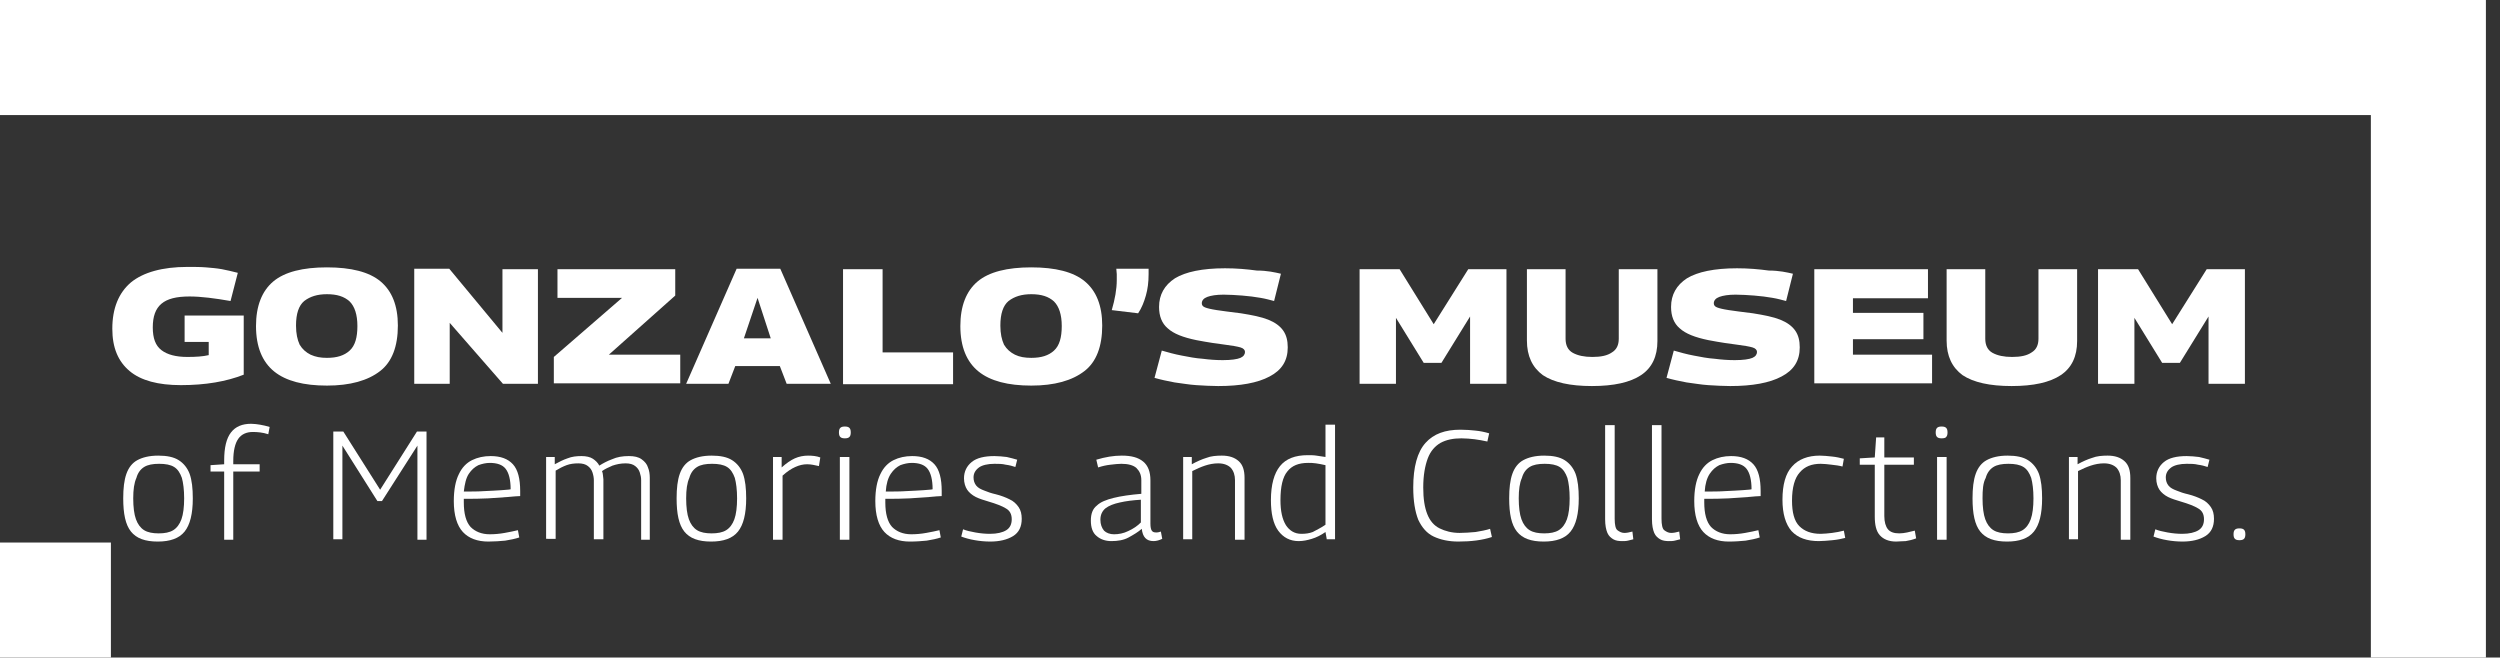 <?xml version="1.0" encoding="utf-8"?>
<!-- Generator: Adobe Illustrator 26.0.1, SVG Export Plug-In . SVG Version: 6.00 Build 0)  -->
<!DOCTYPE svg PUBLIC "-//W3C//DTD SVG 1.1//EN" "http://www.w3.org/Graphics/SVG/1.1/DTD/svg11.dtd">
<svg version="1.1" id="Capa_1" xmlns:x="http://ns.adobe.com/Extensibility/1.0/" xmlns:i="http://ns.adobe.com/AdobeIllustrator/10.0/" xmlns:graph="http://ns.adobe.com/Graphs/1.0/"
	 xmlns="http://www.w3.org/2000/svg" xmlns:xlink="http://www.w3.org/1999/xlink" x="0px" y="0px" viewBox="0 0 549.8 144.6"
	 style="enable-background:new 0 0 549.8 144.6;" xml:space="preserve">
<rect x="0" y="0" width="549.8" height="144.6" fill="#333333" stroke="none"/>
<style type="text/css">
	.st0{fill:#FFFFFF;}
</style>
<g>
	<g>
		<polygon class="st0" points="521.4,0 -0.9,0 -0.9,25.3 521.4,25.3 521.4,144.6 546.7,144.6 546.7,25.3 546.7,0 		"/>
	</g>
	<g>
		
			<rect x="-0.9" y="119.3" transform="matrix(-1.836970e-16 1 -1 -1.836970e-16 143.69 120.22)" class="st0" width="25.3" height="25.3"/>
	</g>
	<g>
		<path class="st0" d="M24.7,72.3c0-4.5,1.4-7.9,4.1-10.2c2.7-2.2,6.9-3.4,12.4-3.4c1.5,0,2.9,0,4.1,0.1c1.2,0.1,2.4,0.2,3.5,0.4
			c1.1,0.2,2.3,0.5,3.5,0.8l-1.6,6.2c-3.4-0.6-6.5-1-9-1c-2.9,0-4.9,0.5-6.2,1.6c-1.3,1.1-1.9,2.8-1.9,5.2c0,2.4,0.6,4,1.9,5
			s3.2,1.5,5.7,1.5c1.9,0,3.4-0.1,4.7-0.4v-2.9h-5.3v-5.8h13v13c-3.8,1.5-8.4,2.3-13.8,2.3c-5,0-8.8-1-11.3-3.1S24.7,76.5,24.7,72.3
			z"/>
		<path class="st0" d="M71.9,84.8c-5.1,0-9-1-11.6-3.1c-2.6-2.1-4-5.4-4-10c0-4.4,1.3-7.7,3.8-9.8c2.5-2.1,6.5-3.1,11.8-3.1
			c5.3,0,9.3,1,11.8,3.1c2.5,2.1,3.8,5.3,3.8,9.7c0,4.6-1.3,8-3.9,10C80.9,83.7,77,84.8,71.9,84.8z M71.9,78.7c2.2,0,3.8-0.5,5-1.6
			c1.2-1.1,1.7-2.9,1.7-5.4c0-2.5-0.6-4.3-1.7-5.4c-1.2-1.1-2.8-1.6-5-1.6c-2.1,0-3.7,0.5-5,1.5c-1.2,1-1.8,2.8-1.8,5.4
			c0,1.8,0.3,3.1,0.8,4.2c0.6,1,1.4,1.7,2.4,2.2C69.4,78.5,70.5,78.7,71.9,78.7z"/>
		<path class="st0" d="M91.1,84.4V59.1h7.7l11.7,14.1V59.2h7.8v25.2h-7.7L98.9,71v13.4H91.1z"/>
		<path class="st0" d="M121.8,84.4v-5.9l15-13v0h-14.2v-6.3h25.9V65l-14.6,13v0h15.7v6.3H121.8z"/>
		<path class="st0" d="M150.9,84.4L162,59.1h9.6l11.1,25.3H173l-1.5-3.9h-9.8l-1.5,3.9H150.9z M163.6,74.4h5.9l-2.9-8.9L163.6,74.4z
			"/>
		<path class="st0" d="M185.4,84.4V59.2h8.7v18.3h15.5v7H185.4z"/>
		<path class="st0" d="M226.8,84.8c-5.1,0-9-1-11.6-3.1c-2.6-2.1-4-5.4-4-10c0-4.4,1.3-7.7,3.8-9.8c2.5-2.1,6.5-3.1,11.8-3.1
			c5.3,0,9.3,1,11.8,3.1c2.5,2.1,3.8,5.3,3.8,9.7c0,4.6-1.3,8-3.9,10C235.8,83.7,231.9,84.8,226.8,84.8z M226.8,78.7
			c2.2,0,3.8-0.5,5-1.6c1.2-1.1,1.7-2.9,1.7-5.4c0-2.5-0.6-4.3-1.7-5.4c-1.2-1.1-2.8-1.6-5-1.6c-2.1,0-3.7,0.5-5,1.5
			c-1.2,1-1.8,2.8-1.8,5.4c0,1.8,0.3,3.1,0.8,4.2c0.6,1,1.4,1.7,2.4,2.2C224.2,78.5,225.4,78.7,226.8,78.7z"/>
		<path class="st0" d="M250.3,68.9l-5.8-0.7c0.7-2.4,1.1-4.6,1.1-6.6c0-0.4,0-0.9,0-1.3c0-0.4-0.1-0.8-0.1-1.2h7.1
			c0,0.2,0,0.4,0,0.6c0,0.2,0,0.4,0,0.6c0,1.8-0.2,3.3-0.6,4.7C251.6,66.4,251.1,67.7,250.3,68.9z"/>
		<path class="st0" d="M281.7,60.2l-1.5,6c-0.8-0.2-1.8-0.5-3-0.7c-1.2-0.2-2.6-0.4-4-0.5c-1.4-0.1-2.8-0.2-4.1-0.2
			c-1.6,0-2.8,0.2-3.6,0.5c-0.8,0.3-1.2,0.8-1.2,1.4c0,0.4,0.2,0.7,0.7,0.9c0.5,0.2,1.3,0.4,2.6,0.6c1.2,0.2,3,0.4,5.3,0.7
			c2.5,0.4,4.5,0.8,6,1.4c1.5,0.6,2.6,1.4,3.3,2.4c0.7,1,1,2.2,1,3.7c0,2.9-1.3,5-4,6.4c-2.6,1.4-6.4,2.1-11.3,2.1
			c-1.5,0-3.1-0.1-4.8-0.2c-1.6-0.1-3.2-0.4-4.8-0.6c-1.6-0.3-3-0.6-4.4-1l1.6-6c1.4,0.4,2.8,0.8,4.4,1.1c1.5,0.3,3.1,0.6,4.6,0.7
			c1.5,0.2,3,0.3,4.4,0.3c1.9,0,3.2-0.2,3.9-0.5c0.7-0.3,1-0.8,1-1.3c0-0.4-0.3-0.8-1-1c-0.7-0.2-1.8-0.4-3.4-0.6
			c-1.6-0.2-3.7-0.5-6.3-1c-2.9-0.6-5-1.4-6.3-2.6c-1.3-1.1-1.9-2.7-1.9-4.7c0-2.7,1.2-4.8,3.5-6.3c2.3-1.4,6-2.2,11-2.2
			c2.5,0,4.8,0.2,7,0.5C278.7,59.5,280.4,59.9,281.7,60.2z"/>
		<path class="st0" d="M299,84.4V59.2h8.8l7.5,12.1l7.6-12.1h8.4v25.2h-8V69.6l-6.3,10.2h-3.9l-6.1-9.9v14.5H299z"/>
		<path class="st0" d="M335.8,74.9V59.2h8.5v15.3c0,1.4,0.5,2.5,1.6,3.1c1.1,0.6,2.5,0.9,4.3,0.9c1.9,0,3.3-0.3,4.3-1
			c1-0.6,1.5-1.6,1.5-3V59.2h8.5v15.8c0,3.4-1.2,5.9-3.6,7.5c-2.4,1.6-6,2.4-10.8,2.4c-4.8,0-8.4-0.8-10.8-2.4
			C337,80.8,335.8,78.3,335.8,74.9z"/>
		<path class="st0" d="M394.3,60.2l-1.5,6c-0.8-0.2-1.8-0.5-3-0.7c-1.2-0.2-2.6-0.4-4-0.5c-1.4-0.1-2.8-0.2-4.1-0.2
			c-1.6,0-2.8,0.2-3.6,0.5c-0.8,0.3-1.2,0.8-1.2,1.4c0,0.4,0.2,0.7,0.7,0.9c0.5,0.2,1.3,0.4,2.6,0.6c1.2,0.2,3,0.4,5.3,0.7
			c2.5,0.4,4.5,0.8,6,1.4c1.5,0.6,2.6,1.4,3.3,2.4c0.7,1,1,2.2,1,3.7c0,2.9-1.3,5-4,6.4c-2.6,1.4-6.4,2.1-11.3,2.1
			c-1.5,0-3.1-0.1-4.8-0.2c-1.6-0.1-3.2-0.4-4.8-0.6c-1.6-0.3-3-0.6-4.4-1l1.6-6c1.4,0.4,2.8,0.8,4.4,1.1c1.5,0.3,3.1,0.6,4.6,0.7
			c1.5,0.2,3,0.3,4.4,0.3c1.9,0,3.2-0.2,3.9-0.5c0.7-0.3,1-0.8,1-1.3c0-0.4-0.3-0.8-1-1c-0.7-0.2-1.8-0.4-3.4-0.6
			c-1.6-0.2-3.7-0.5-6.3-1c-2.9-0.6-5-1.4-6.3-2.6c-1.3-1.1-1.9-2.7-1.9-4.7c0-2.7,1.2-4.8,3.5-6.3c2.3-1.4,6-2.2,11-2.2
			c2.5,0,4.8,0.2,7,0.5C391.3,59.5,393,59.9,394.3,60.2z"/>
		<path class="st0" d="M399,84.4V59.2H424v6.4h-16.5v3.2H423v5.8h-15.5V78h17.4v6.3H399z"/>
		<path class="st0" d="M428.1,74.9V59.2h8.5v15.3c0,1.4,0.5,2.5,1.6,3.1c1.1,0.6,2.5,0.9,4.3,0.9c1.9,0,3.3-0.3,4.3-1
			c1-0.6,1.5-1.6,1.5-3V59.2h8.5v15.8c0,3.4-1.2,5.9-3.6,7.5c-2.4,1.6-6,2.4-10.8,2.4c-4.8,0-8.4-0.8-10.8-2.4
			C429.3,80.8,428.1,78.3,428.1,74.9z"/>
		<path class="st0" d="M461.4,84.4V59.2h8.8l7.5,12.1l7.6-12.1h8.4v25.2h-8V69.6l-6.3,10.2h-3.9l-6.1-9.9v14.5H461.4z"/>
	</g>
	<g>
		<path class="st0" d="M27.1,109.6c0-2.2,0.2-4,0.7-5.4c0.5-1.4,1.3-2.4,2.4-3s2.6-1,4.6-1c1.9,0,3.4,0.3,4.5,1s1.9,1.7,2.4,3
			c0.5,1.4,0.7,3.2,0.7,5.4c0,3.4-0.6,5.8-1.8,7.3s-3.2,2.2-5.9,2.2c-2.8,0-4.7-0.7-5.9-2.2S27.1,113,27.1,109.6z M29.3,109.6
			c0,1.9,0.2,3.5,0.6,4.6c0.4,1.1,1,1.9,1.8,2.4c0.8,0.5,1.9,0.7,3.2,0.7c1.3,0,2.4-0.2,3.2-0.7c0.8-0.5,1.4-1.3,1.8-2.4
			c0.4-1.1,0.6-2.7,0.6-4.6c0-1.9-0.2-3.4-0.5-4.5c-0.4-1.1-0.9-1.9-1.7-2.4c-0.8-0.5-1.9-0.7-3.3-0.7c-1.4,0-2.5,0.2-3.3,0.7
			c-0.8,0.5-1.4,1.3-1.7,2.4C29.5,106.2,29.3,107.7,29.3,109.6z"/>
		<path class="st0" d="M49.3,118.7v-15h-3v-1.4l3-0.2v-0.8c0-2.9,0.5-4.9,1.5-6.2c1-1.3,2.5-1.9,4.4-1.9c0.7,0,1.4,0.1,2,0.2
			c0.7,0.1,1.4,0.3,2.1,0.5l-0.3,1.6c-1.2-0.4-2.4-0.5-3.4-0.5c-1.4,0-2.5,0.5-3.2,1.5c-0.7,1-1.1,2.6-1.1,4.9v0.7h5.8v1.6h-5.8v15
			H49.3z"/>
		<path class="st0" d="M73.3,118.7V94.9h2.2l8.1,12.8l8.1-12.8h2.1v23.8h-2V98l-7.8,12.2H83l-7.7-12.2v20.6H73.3z"/>
		<path class="st0" d="M107.4,119.1c-2.4,0-4.3-0.7-5.6-2.1c-1.3-1.4-2-3.7-2-6.8c0-2.5,0.4-4.5,1.1-5.9c0.7-1.5,1.7-2.5,2.9-3.1
			s2.6-0.9,4.1-0.9c2.2,0,3.8,0.6,4.9,1.8c1.1,1.2,1.6,3.2,1.6,5.9c0,0.1,0,0.3,0,0.5c0,0.2,0,0.4,0,0.6c-0.6,0-1.5,0.1-2.7,0.2
			c-1.2,0.1-2.7,0.2-4.3,0.3c-1.7,0.1-3.5,0.1-5.4,0.1c0,0.2,0,0.5,0,0.8c0,2.5,0.5,4.3,1.5,5.4c1,1,2.4,1.6,4.2,1.6
			c1.1,0,2.2-0.1,3.3-0.3c1.1-0.2,2.1-0.4,2.9-0.6l0.3,1.6c-0.9,0.3-1.9,0.5-3.1,0.7C110,119,108.7,119.1,107.4,119.1z M102,108.1
			c1.6,0,3.2,0,4.6-0.1c1.5-0.1,2.7-0.1,3.7-0.2c1-0.1,1.7-0.1,2-0.2c0-2.1-0.4-3.6-1.1-4.5c-0.7-0.9-1.9-1.3-3.5-1.3
			c-0.8,0-1.7,0.2-2.5,0.5c-0.8,0.4-1.5,1-2.1,1.9C102.5,105.1,102.2,106.4,102,108.1z"/>
		<path class="st0" d="M120.1,118.7v-18.2h1.9v1.6c0.9-0.5,1.9-1,2.8-1.3c1-0.4,2-0.5,3.1-0.5c1,0,1.9,0.2,2.5,0.6
			c0.6,0.4,1.1,0.9,1.4,1.5c0.8-0.5,1.7-1,2.8-1.4c1.1-0.5,2.3-0.7,3.7-0.7c1.2,0,2.1,0.2,2.8,0.7s1.2,1.1,1.4,1.8
			c0.3,0.7,0.4,1.5,0.4,2.3v13.6H141v-13.1c0-0.6-0.1-1.1-0.3-1.7s-0.5-1-1-1.4c-0.5-0.4-1.2-0.6-2.1-0.6c-1.1,0-2,0.2-2.9,0.5
			c-0.9,0.4-1.6,0.7-2.3,1.2c0.1,0.3,0.2,0.6,0.2,0.9c0,0.3,0.1,0.6,0.1,0.9v13.2h-2.1v-13c0-0.5-0.1-1.1-0.3-1.7
			c-0.2-0.6-0.5-1-1-1.4c-0.5-0.4-1.2-0.6-2.1-0.6c-0.9,0-1.8,0.1-2.6,0.4c-0.8,0.3-1.6,0.7-2.4,1.2v15H120.1z"/>
		<path class="st0" d="M148.8,109.6c0-2.2,0.2-4,0.7-5.4c0.5-1.4,1.3-2.4,2.4-3s2.6-1,4.6-1c1.9,0,3.4,0.3,4.5,1s1.9,1.7,2.4,3
			c0.5,1.4,0.7,3.2,0.7,5.4c0,3.4-0.6,5.8-1.8,7.3s-3.2,2.2-5.9,2.2c-2.8,0-4.7-0.7-5.9-2.2S148.8,113,148.8,109.6z M150.9,109.6
			c0,1.9,0.2,3.5,0.6,4.6c0.4,1.1,1,1.9,1.8,2.4c0.8,0.5,1.9,0.7,3.2,0.7c1.3,0,2.4-0.2,3.2-0.7c0.8-0.5,1.4-1.3,1.8-2.4
			c0.4-1.1,0.6-2.7,0.6-4.6c0-1.9-0.2-3.4-0.5-4.5c-0.4-1.1-0.9-1.9-1.7-2.4c-0.8-0.5-1.9-0.7-3.3-0.7c-1.4,0-2.5,0.2-3.3,0.7
			c-0.8,0.5-1.4,1.3-1.7,2.4C151.1,106.2,150.9,107.7,150.9,109.6z"/>
		<path class="st0" d="M171.9,100.5v2.3c1-0.9,2-1.6,2.9-2c0.9-0.4,1.9-0.6,2.9-0.6c1,0,1.9,0.1,2.7,0.4l-0.3,1.9
			c-0.9-0.2-1.7-0.4-2.6-0.4c-0.9,0-1.7,0.2-2.6,0.6c-0.9,0.4-1.8,1-2.8,1.9v14.1h-2.1v-18.2H171.9z"/>
		<path class="st0" d="M185.8,96.4c-0.5,0-0.8-0.1-1-0.3c-0.2-0.2-0.3-0.5-0.3-1c0-0.5,0.1-0.8,0.3-1c0.2-0.2,0.5-0.3,1-0.3
			c0.5,0,0.8,0.1,1,0.3c0.2,0.2,0.3,0.5,0.3,1c0,0.5-0.1,0.8-0.3,1C186.6,96.3,186.3,96.4,185.8,96.4z M184.7,118.7v-18.2h2.1v18.2
			H184.7z"/>
		<path class="st0" d="M200.1,119.1c-2.4,0-4.3-0.7-5.6-2.1c-1.3-1.4-2-3.7-2-6.8c0-2.5,0.4-4.5,1.1-5.9c0.7-1.5,1.7-2.5,2.9-3.1
			s2.6-0.9,4.1-0.9c2.2,0,3.8,0.6,4.9,1.8c1.1,1.2,1.6,3.2,1.6,5.9c0,0.1,0,0.3,0,0.5c0,0.2,0,0.4,0,0.6c-0.6,0-1.5,0.1-2.7,0.2
			c-1.2,0.1-2.7,0.2-4.3,0.3c-1.7,0.1-3.5,0.1-5.4,0.1c0,0.2,0,0.5,0,0.8c0,2.5,0.5,4.3,1.5,5.4c1,1,2.4,1.6,4.2,1.6
			c1.1,0,2.2-0.1,3.3-0.3c1.1-0.2,2.1-0.4,2.9-0.6l0.3,1.6c-0.9,0.3-1.9,0.5-3.1,0.7C202.7,119,201.5,119.1,200.1,119.1z
			 M194.8,108.1c1.6,0,3.2,0,4.6-0.1c1.5-0.1,2.7-0.1,3.7-0.2c1-0.1,1.7-0.1,2-0.2c0-2.1-0.4-3.6-1.1-4.5c-0.7-0.9-1.9-1.3-3.5-1.3
			c-0.8,0-1.7,0.2-2.5,0.5c-0.8,0.4-1.5,1-2.1,1.9C195.3,105.1,194.9,106.4,194.8,108.1z"/>
		<path class="st0" d="M211.4,118l0.4-1.6c0.7,0.3,1.6,0.5,2.7,0.7c1.1,0.2,2.2,0.3,3.2,0.3c1.6,0,2.8-0.3,3.6-0.8
			c0.8-0.5,1.2-1.3,1.2-2.4c0-1.1-0.4-1.9-1.3-2.4c-0.8-0.5-2.1-1-3.8-1.5c-1-0.3-2-0.6-2.8-1s-1.5-1-1.9-1.6s-0.7-1.5-0.7-2.5
			c0-1.5,0.6-2.7,1.7-3.6c1.1-0.9,2.8-1.3,5-1.3c0.9,0,1.8,0.1,2.7,0.2c0.9,0.2,1.6,0.4,2.3,0.6l-0.4,1.6c-0.6-0.2-1.3-0.4-2.1-0.5
			c-0.8-0.2-1.6-0.2-2.5-0.2c-1.5,0-2.7,0.3-3.4,0.8c-0.8,0.6-1.2,1.3-1.2,2.2c0,0.7,0.2,1.3,0.6,1.8c0.4,0.5,1,0.8,1.8,1.1
			c0.7,0.3,1.6,0.6,2.5,0.8c1.2,0.3,2.2,0.7,3,1.1c0.9,0.4,1.5,1,2,1.7c0.5,0.7,0.7,1.6,0.7,2.6c0,1.7-0.6,3-1.9,3.8
			c-1.3,0.8-3,1.2-5,1.2c-1.1,0-2.3-0.1-3.4-0.3C213.2,118.6,212.2,118.3,211.4,118z"/>
		<path class="st0" d="M239.9,114.5c0-1.5,0.4-2.6,1.3-3.3c0.8-0.8,2.1-1.3,3.7-1.7c1.6-0.4,3.7-0.7,6.1-0.9v-3c0-1.2-0.4-2-1.1-2.7
			c-0.7-0.6-1.8-0.9-3.3-0.9c-0.7,0-1.5,0.1-2.4,0.2c-0.9,0.1-1.8,0.3-2.7,0.6l-0.4-1.7c2-0.6,3.8-0.9,5.6-0.9
			c2.1,0,3.6,0.4,4.7,1.3c1.1,0.9,1.6,2.3,1.6,4.1v9.5c0,0.8,0.1,1.3,0.3,1.6c0.2,0.3,0.5,0.4,1,0.4c0.4,0,0.7-0.1,1-0.2l0.3,1.6
			c-0.6,0.3-1.3,0.5-1.9,0.5c-1.6,0-2.4-0.9-2.6-2.7c-0.8,0.7-1.8,1.3-2.9,1.9c-1.1,0.6-2.4,0.8-3.8,0.8c-1.3,0-2.4-0.4-3.2-1.1
			C240.3,117.2,239.9,116,239.9,114.5z M242,114.3c0,1,0.3,1.8,0.8,2.4c0.5,0.5,1.3,0.8,2.2,0.8c1,0,2.1-0.2,3.1-0.7
			c1.1-0.5,2-1.1,2.8-1.9v-5c-1.7,0.1-3.3,0.3-4.6,0.6c-1.4,0.3-2.4,0.7-3.2,1.3C242.4,112.4,242,113.2,242,114.3z"/>
		<path class="st0" d="M260.2,118.7v-18.2h1.9v1.6c1.1-0.6,2.2-1.1,3.2-1.4c1-0.4,2.2-0.5,3.4-0.5c1.6,0,2.8,0.4,3.7,1.2
			c0.9,0.8,1.3,2,1.3,3.7v13.6h-2.1v-13.1c0-1.1-0.3-2-0.9-2.7c-0.6-0.6-1.5-1-2.8-1c-1,0-2,0.2-2.9,0.5c-0.9,0.3-1.8,0.7-2.8,1.2
			v15H260.2z"/>
		<path class="st0" d="M291.8,118.7l-0.3-1.7c-1,0.7-2,1.2-3,1.5c-1,0.3-1.9,0.5-2.9,0.5c-1.9,0-3.4-0.8-4.5-2.3
			c-1.1-1.5-1.6-3.8-1.6-6.7c0-3.4,0.7-5.9,2-7.5c1.3-1.6,3.3-2.4,6.1-2.4c0.6,0,1.3,0,1.9,0.1c0.7,0.1,1.4,0.2,2,0.3v-7.1h2.1v25.2
			H291.8z M291.5,115.4v-13.1c-0.8-0.2-1.5-0.3-2.1-0.4c-0.6-0.1-1.2-0.1-1.7-0.1c-2.1,0-3.6,0.6-4.6,1.9c-1,1.2-1.5,3.3-1.5,6.3
			c0,2.4,0.4,4.2,1.2,5.5c0.8,1.2,1.9,1.9,3.4,1.9c0.9,0,1.7-0.1,2.5-0.4C289.6,116.5,290.5,116.1,291.5,115.4z"/>
		<path class="st0" d="M310.8,107.2c0-4.5,0.9-7.8,2.7-9.8c1.8-2,4.3-2.9,7.7-2.9c1.2,0,2.4,0.1,3.3,0.2c1,0.1,2,0.3,3,0.6l-0.4,1.8
			c-1-0.2-1.9-0.4-2.8-0.5c-0.9-0.1-1.9-0.2-2.9-0.2c-1.8,0-3.3,0.3-4.6,1c-1.2,0.7-2.2,1.8-2.8,3.4c-0.6,1.6-1,3.7-1,6.4
			c0,2.5,0.3,4.4,0.9,5.9c0.6,1.5,1.5,2.5,2.7,3.1c1.2,0.6,2.7,1,4.4,1c1.1,0,2.3-0.1,3.5-0.2c1.2-0.2,2.3-0.4,3.2-0.7l0.4,1.8
			c-2.1,0.7-4.6,1-7.4,1c-2.1,0-3.9-0.4-5.4-1.1c-1.5-0.7-2.6-2-3.4-3.7C311.2,112.5,310.8,110.2,310.8,107.2z"/>
		<path class="st0" d="M331.9,109.6c0-2.2,0.2-4,0.7-5.4c0.5-1.4,1.3-2.4,2.4-3s2.6-1,4.6-1c1.9,0,3.4,0.3,4.5,1s1.9,1.7,2.4,3
			c0.5,1.4,0.7,3.2,0.7,5.4c0,3.4-0.6,5.8-1.8,7.3s-3.2,2.2-5.9,2.2c-2.8,0-4.7-0.7-5.9-2.2S331.9,113,331.9,109.6z M334,109.6
			c0,1.9,0.2,3.5,0.6,4.6c0.4,1.1,1,1.9,1.8,2.4c0.8,0.5,1.9,0.7,3.2,0.7c1.3,0,2.4-0.2,3.2-0.7c0.8-0.5,1.4-1.3,1.8-2.4
			c0.4-1.1,0.6-2.7,0.6-4.6c0-1.9-0.2-3.4-0.5-4.5c-0.4-1.1-0.9-1.9-1.7-2.4c-0.8-0.5-1.9-0.7-3.3-0.7c-1.4,0-2.5,0.2-3.3,0.7
			c-0.8,0.5-1.4,1.3-1.7,2.4C334.2,106.2,334,107.7,334,109.6z"/>
		<path class="st0" d="M355.1,93.5v20.6c0,1.3,0.2,2.2,0.6,2.5s0.9,0.6,1.5,0.6c0.5,0,1.1-0.1,1.8-0.3l0.2,1.7
			c-0.4,0.1-0.8,0.2-1.2,0.3c-0.4,0.1-0.9,0.1-1.3,0.1c-0.7,0-1.4-0.1-1.9-0.4c-0.5-0.3-1-0.7-1.3-1.4c-0.3-0.7-0.5-1.7-0.5-3V93.5
			H355.1z"/>
		<path class="st0" d="M365.4,93.5v20.6c0,1.3,0.2,2.2,0.6,2.5s0.9,0.6,1.5,0.6c0.5,0,1.1-0.1,1.8-0.3l0.2,1.7
			c-0.4,0.1-0.8,0.2-1.2,0.3c-0.4,0.1-0.9,0.1-1.3,0.1c-0.7,0-1.4-0.1-1.9-0.4c-0.5-0.3-1-0.7-1.3-1.4c-0.3-0.7-0.5-1.7-0.5-3V93.5
			H365.4z"/>
		<path class="st0" d="M380.2,119.1c-2.4,0-4.3-0.7-5.6-2.1c-1.3-1.4-2-3.7-2-6.8c0-2.5,0.4-4.5,1.1-5.9c0.7-1.5,1.7-2.5,2.9-3.1
			s2.6-0.9,4.1-0.9c2.2,0,3.8,0.6,4.9,1.8c1.1,1.2,1.6,3.2,1.6,5.9c0,0.1,0,0.3,0,0.5c0,0.2,0,0.4,0,0.6c-0.6,0-1.5,0.1-2.7,0.2
			c-1.2,0.1-2.7,0.2-4.3,0.3c-1.7,0.1-3.5,0.1-5.4,0.1c0,0.2,0,0.5,0,0.8c0,2.5,0.5,4.3,1.5,5.4c1,1,2.4,1.6,4.2,1.6
			c1.1,0,2.2-0.1,3.3-0.3c1.1-0.2,2.1-0.4,2.9-0.6l0.3,1.6c-0.9,0.3-1.9,0.5-3.1,0.7C382.8,119,381.6,119.1,380.2,119.1z
			 M374.9,108.1c1.6,0,3.2,0,4.6-0.1c1.5-0.1,2.7-0.1,3.7-0.2c1-0.1,1.7-0.1,2-0.2c0-2.1-0.4-3.6-1.1-4.5c-0.7-0.9-1.9-1.3-3.5-1.3
			c-0.8,0-1.7,0.2-2.5,0.5c-0.8,0.4-1.5,1-2.1,1.9C375.4,105.1,375,106.4,374.9,108.1z"/>
		<path class="st0" d="M392,109.9c0-3.3,0.7-5.8,2.1-7.3c1.4-1.6,3.5-2.4,6.1-2.4c0.8,0,1.7,0.1,2.7,0.2c1,0.1,1.8,0.3,2.6,0.5
			l-0.3,1.7c-0.7-0.2-1.5-0.3-2.4-0.4c-0.9-0.1-1.6-0.2-2.4-0.2c-2,0-3.5,0.6-4.6,1.9c-1.1,1.2-1.7,3.3-1.7,6.2
			c0,2.6,0.5,4.5,1.6,5.6c1.1,1.1,2.6,1.7,4.7,1.7c0.7,0,1.6-0.1,2.5-0.2c0.9-0.1,1.8-0.3,2.6-0.5l0.3,1.6c-0.8,0.2-1.7,0.4-2.8,0.5
			s-2.1,0.2-3,0.2c-2.6,0-4.6-0.7-6-2.2C392.7,115.3,392,113,392,109.9z"/>
		<path class="st0" d="M417,119.1c-1.6,0-2.8-0.5-3.6-1.4c-0.8-0.9-1.1-2.3-1.1-4.1v-11.4H409v-1.4l3.3-0.2l0.3-4.4h1.8v4.4h6.5v1.6
			h-6.5v11.3c0,1.3,0.3,2.3,0.8,2.9c0.5,0.6,1.3,0.9,2.5,0.9c0.6,0,1.2-0.1,1.7-0.2c0.6-0.1,1.1-0.3,1.7-0.4l0.3,1.7
			c-0.8,0.3-1.6,0.5-2.3,0.6C418.3,119,417.6,119.1,417,119.1z"/>
		<path class="st0" d="M427,96.4c-0.5,0-0.8-0.1-1-0.3c-0.2-0.2-0.3-0.5-0.3-1c0-0.5,0.1-0.8,0.3-1c0.2-0.2,0.5-0.3,1-0.3
			c0.5,0,0.8,0.1,1,0.3c0.2,0.2,0.3,0.5,0.3,1c0,0.5-0.1,0.8-0.3,1C427.9,96.3,427.5,96.4,427,96.4z M426,118.7v-18.2h2.1v18.2H426z
			"/>
		<path class="st0" d="M433.8,109.6c0-2.2,0.2-4,0.7-5.4c0.5-1.4,1.3-2.4,2.4-3s2.6-1,4.6-1c1.9,0,3.4,0.3,4.5,1s1.9,1.7,2.4,3
			c0.5,1.4,0.7,3.2,0.7,5.4c0,3.4-0.6,5.8-1.8,7.3s-3.2,2.2-5.9,2.2c-2.8,0-4.7-0.7-5.9-2.2S433.8,113,433.8,109.6z M436,109.6
			c0,1.9,0.2,3.5,0.6,4.6c0.4,1.1,1,1.9,1.8,2.4c0.8,0.5,1.9,0.7,3.2,0.7c1.3,0,2.4-0.2,3.2-0.7c0.8-0.5,1.4-1.3,1.8-2.4
			c0.4-1.1,0.6-2.7,0.6-4.6c0-1.9-0.2-3.4-0.5-4.5c-0.4-1.1-0.9-1.9-1.7-2.4c-0.8-0.5-1.9-0.7-3.3-0.7c-1.4,0-2.5,0.2-3.3,0.7
			c-0.8,0.5-1.4,1.3-1.7,2.4C436.1,106.2,436,107.7,436,109.6z"/>
		<path class="st0" d="M455,118.7v-18.2h1.9v1.6c1.1-0.6,2.2-1.1,3.2-1.4c1-0.4,2.2-0.5,3.4-0.5c1.6,0,2.8,0.4,3.7,1.2
			c0.9,0.8,1.3,2,1.3,3.7v13.6h-2.1v-13.1c0-1.1-0.3-2-0.9-2.7c-0.6-0.6-1.5-1-2.8-1c-1,0-2,0.2-2.9,0.5c-0.9,0.3-1.8,0.7-2.8,1.2
			v15H455z"/>
		<path class="st0" d="M473.6,118l0.4-1.6c0.7,0.3,1.6,0.5,2.7,0.7c1.1,0.2,2.2,0.3,3.2,0.3c1.6,0,2.8-0.3,3.6-0.8
			c0.8-0.5,1.2-1.3,1.2-2.4c0-1.1-0.4-1.9-1.3-2.4c-0.8-0.5-2.1-1-3.8-1.5c-1-0.3-2-0.6-2.8-1s-1.5-1-1.9-1.6s-0.7-1.5-0.7-2.5
			c0-1.5,0.6-2.7,1.7-3.6c1.1-0.9,2.8-1.3,5-1.3c0.9,0,1.8,0.1,2.7,0.2c0.9,0.2,1.6,0.4,2.3,0.6l-0.4,1.6c-0.6-0.2-1.3-0.4-2.1-0.5
			c-0.8-0.2-1.6-0.2-2.5-0.2c-1.5,0-2.7,0.3-3.4,0.8c-0.8,0.6-1.2,1.3-1.2,2.2c0,0.7,0.2,1.3,0.6,1.8c0.4,0.5,1,0.8,1.8,1.1
			c0.7,0.3,1.6,0.6,2.5,0.8c1.2,0.3,2.2,0.7,3,1.1c0.9,0.4,1.5,1,2,1.7c0.5,0.7,0.7,1.6,0.7,2.6c0,1.7-0.6,3-1.9,3.8
			c-1.3,0.8-3,1.2-5,1.2c-1.1,0-2.3-0.1-3.4-0.3C475.4,118.6,474.4,118.3,473.6,118z"/>
		<path class="st0" d="M491.2,117.5c0-0.5,0.1-0.8,0.3-1s0.5-0.3,1-0.3c0.5,0,0.8,0.1,1,0.3c0.2,0.2,0.3,0.5,0.3,1
			c0,0.5-0.1,0.8-0.3,1c-0.2,0.2-0.5,0.3-1,0.3c-0.5,0-0.8-0.1-1-0.3S491.2,118,491.2,117.5z"/>
	</g>
</g>
</svg>
